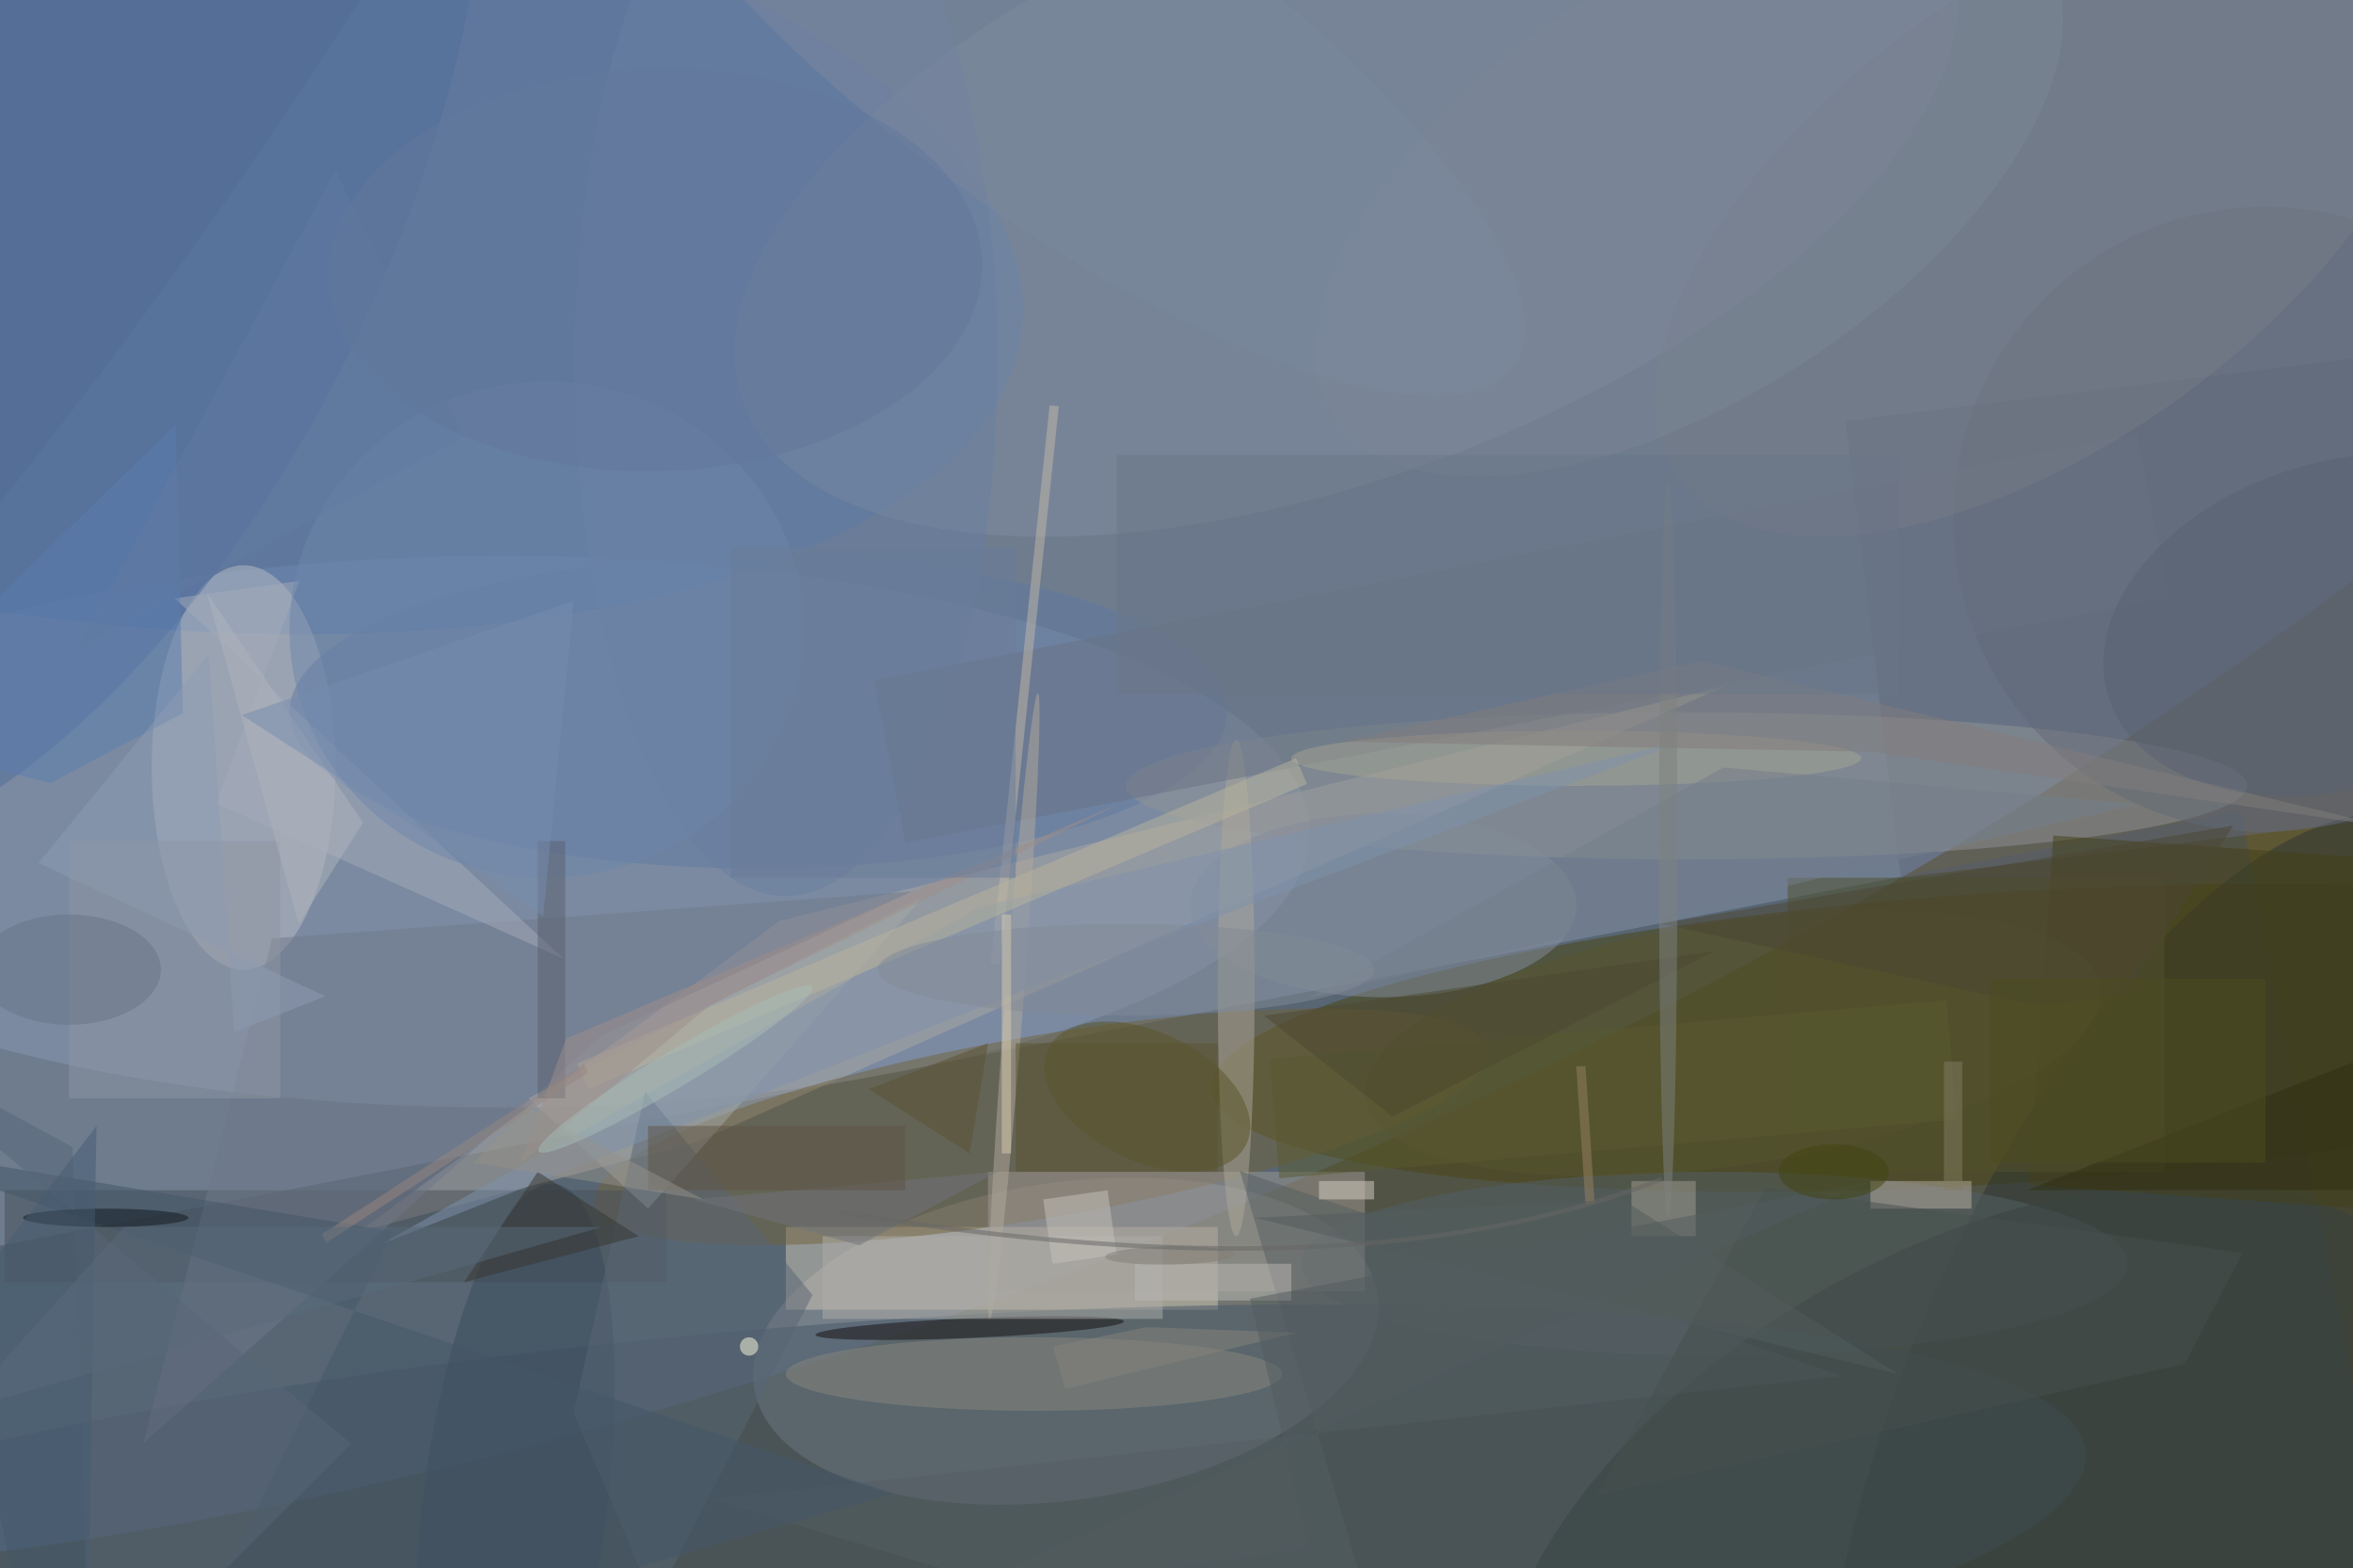 <svg xmlns="http://www.w3.org/2000/svg" viewBox="0 0 4454 2969"><defs/><filter id="prefix__a"><feGaussianBlur stdDeviation="12"/></filter><rect width="100%" height="100%" fill="#5e5733"/><g filter="url(#prefix__a)"><g transform="translate(8.7 8.7) scale(17.398)"><circle r="1" fill="#7fa2eb" fill-opacity=".5" transform="rotate(66.7 25.4 92.9) scale(103.147 255)"/><path fill="#445158" fill-opacity=".5" d="M262 183.9L12.7 232.3-6 136.1l249.3-48.4z"/><circle r="1" fill="#95989f" fill-opacity=".5" transform="rotate(81.6 -26.5 139.6) scale(17.264 34.299)"/><ellipse cx="54" cy="90" fill="#8a9ab5" fill-opacity=".5" rx="88" ry="30"/><path fill="#656a7c" fill-opacity=".5" d="M273.8 86.7L206.3 95l-6-49.7 67.4-8.3z"/><circle r="1" fill="#4b4510" fill-opacity=".5" transform="matrix(86.642 -5.603 1.022 15.8 218 112.4)"/><circle r="1" fill="#5374ad" fill-opacity=".5" transform="matrix(-4.851 42.902 -98.169 -11.101 12.5 24.2)"/><path fill="#cfc7b7" fill-opacity=".5" d="M85 133h47v9H85z"/><circle r="1" fill="#2a3532" fill-opacity=".5" transform="rotate(-156.9 134 52.7) scale(29.798 70.355)"/><circle r="1" fill="#455769" fill-opacity=".5" transform="matrix(-139.74 11.489 -2.062 -25.075 86.7 169)"/><circle r="1" fill="#828ea2" fill-opacity=".5" transform="matrix(-65.563 24.976 -11.554 -30.33 146 18.6)"/><path fill="#aca9a2" fill-opacity=".5" d="M84.3 99.7l-45.7 33.8 36.8-9.8 111.9-49.6z"/><ellipse cx="26" cy="83" fill="#b9bcc5" fill-opacity=".5" rx="10" ry="22"/><circle r="1" fill="#73623a" fill-opacity=".5" transform="matrix(-48.623 8.383 -1.684 -9.765 112.8 122.1)"/><ellipse cx="82" cy="77" fill="#607aa0" fill-opacity=".5" rx="51" ry="17"/><ellipse cx="183" cy="85" fill="#919497" fill-opacity=".5" rx="61" ry="8"/><ellipse cx="186" cy="137" fill="#526069" fill-opacity=".5" rx="45" ry="10"/><path fill="#9f9892" fill-opacity=".5" d="M107 127h41v13h-41z"/><circle cx="246" cy="56" r="34" fill="#636976" fill-opacity=".5"/><path fill="#495159" fill-opacity=".5" d="M0 129h72v10H0z"/><circle r="1" fill="#506d9a" fill-opacity=".5" transform="matrix(-34.339 73.306 -36.295 -17.002 2.6 18)"/><circle r="1" fill="#384341" fill-opacity=".5" transform="matrix(-50.232 28.305 -16.477 -29.242 214.7 168.9)"/><circle r="1" fill="#394b5c" fill-opacity=".5" transform="matrix(9.947 1.246 -4.399 35.105 55.5 163.4)"/><ellipse cx="150" cy="98" fill="#858d9a" fill-opacity=".5" rx="21" ry="10"/><path fill="#70788a" fill-opacity=".5" d="M29.1 101.6l-14 54.9 50-44.4 33.6-15.6z"/><path fill="#454119" fill-opacity=".5" d="M220.2 128.4l2.7-38 44.9 3.2-2.7 38z"/><ellipse cx="134" cy="107" fill="#ada89b" fill-opacity=".5" rx="2" ry="27"/><ellipse cx="112" cy="149" fill="#88897e" fill-opacity=".5" rx="27" ry="4"/><path fill="#555f63" fill-opacity=".5" d="M134.4 126.9l65.5 22.3-123.1 13.4 74.8 22.4z"/><circle r="1" fill="#565530" fill-opacity=".5" transform="matrix(1.979 13.125 -40.003 6.033 188 113)"/><ellipse cx="85" cy="39" fill="#687fa0" fill-opacity=".5" rx="23" ry="58"/><path fill="#697384" fill-opacity=".5" d="M232 46.8l3.4 17.7L98 91.2l-3.4-17.7z"/><circle r="1" fill="#b2ab9d" fill-opacity=".5" transform="matrix(-.997 -.077 2.622 -34.072 109.8 109)"/><path fill="#c2b9a9" fill-opacity=".5" d="M114.7 43.7l-6.4 60.7-1-.1 6.4-60.7z"/><circle r="1" fill="#5b5527" fill-opacity=".5" transform="rotate(-64.4 156.5 -39.3) scale(7.017 11.965)"/><path fill="#b9aea5" fill-opacity=".5" d="M203 128h11v3h-11z"/><path fill="#a5aaa9" fill-opacity=".5" d="M100 97l-30 34-13-12z"/><circle r="1" fill="#14110f" fill-opacity=".5" transform="matrix(16.78 -.733 .047 1.07 105 144)"/><path fill="#a19c91" fill-opacity=".5" d="M177 128h7v6h-7z"/><path fill="#a4adbb" fill-opacity=".5" d="M23 86.9l9.1-24.2-13.6 1.9 42.3 39.2z"/><path fill="#afafa8" fill-opacity=".5" d="M89 134h37v9H89z"/><path fill="#596674" fill-opacity=".5" d="M69.7 118.3l18.2 22.1-17.2 33.5-8.8-20.7z"/><circle r="1" fill="#767c87" fill-opacity=".5" transform="matrix(39.95 -28.992 14.586 20.099 222.2 22.6)"/><ellipse cx="59" cy="68" fill="#6d87ab" fill-opacity=".5" rx="28" ry="27"/><path fill="#8f96a2" fill-opacity=".5" d="M7 91h23v28H7z"/><path fill="#bab9b5" fill-opacity=".5" d="M123 137h17v4h-17z"/><ellipse cx="171" cy="82" fill="#a4a593" fill-opacity=".5" rx="31" ry="3"/><path fill="#7e92ac" fill-opacity=".5" d="M111.5 107l-70.6 27.9L106 98.2l76.7-18.1z"/><circle r="1" fill="#596272" fill-opacity=".5" transform="matrix(-25.219 7.775 -5.224 -16.944 254.1 67.5)"/><path fill="#5b7fb0" fill-opacity=".5" d="M-16 79.4l21 5.3 14.4-7.6-.8-31.4z"/><path fill="#445769" fill-opacity=".5" d="M-16 123.8l58.3 9.7L16.9 185l79.8-23z"/><path fill="#50502c" fill-opacity=".5" d="M194 95h41v32h-41z"/><ellipse cx="7" cy="105" fill="#697588" fill-opacity=".5" rx="10" ry="6"/><path fill="#59616e" fill-opacity=".5" d="M58 91h3v28h-3z"/><path fill="#37372e" fill-opacity=".5" d="M58 127l11 7-19 5z"/><path fill="#70747d" fill-opacity=".5" d="M75 130l33-3-15 8z"/><path fill="#302e13" fill-opacity=".5" d="M271 109l-4 20h-47z"/><path fill="#747e8c" fill-opacity=".5" d="M232 87l-90 21 45-25z"/><path fill="#b9b59e" fill-opacity=".5" d="M140.5 82l1.2 2.8L63.5 118l-1.2-2.8z"/><path fill="#47514e" fill-opacity=".5" d="M191.6 128.7l51.9 7.1-6.3 12.1-64 14.3z"/><path fill="#595a31" fill-opacity=".5" d="M212.4 121.3l-73.7 6.4-1.1-13 73.7-6.4z"/><path fill="#837c7c" fill-opacity=".5" d="M259.4 89.5l-56.1-8.2-57.9-1.1 39.3-8.8z"/><path fill="#87857b" fill-opacity=".5" d="M115.4 150.6l-1.3-4.6 10.1-2.1 16.4.6z"/><path fill="#586778" fill-opacity=".5" d="M9.3 185l-1.9-60.7-23.4-12.7 53.7 45z"/><path fill="#9f8e8a" fill-opacity=".5" d="M121.4 86.9l-60.3 25.6-5 13.6 20.6-17.2z"/><circle r="1" fill="#7d8796" fill-opacity=".5" transform="matrix(-38.675 25.216 -12.568 -19.276 183.3 19.6)"/><ellipse cx="122" cy="105" fill="#838a96" fill-opacity=".5" rx="27" ry="5"/><path fill="#5f5545" fill-opacity=".5" d="M70 122h28v7H70z"/><path fill="#978262" fill-opacity=".5" d="M172 130.5l-1-15h1l1 15z"/><path fill="#4d4734" fill-opacity=".5" d="M221.4 109l-41.2-9 62.3-10.7-11.7 18.4z"/><path fill="#d9ccb1" fill-opacity=".5" d="M108.5 99h1v26h-1z"/><path fill="#c6c2bb" fill-opacity=".5" d="M121 136l-7 1-1-7 7-1z"/><path fill="#535d5f" fill-opacity=".5" d="M202.9 128.1L101 173.8l40.9-5.9-6.4-27.1z"/><ellipse cx="11" cy="132" fill="#0f191f" fill-opacity=".5" rx="9" ry="1"/><path fill="#afb5bc" fill-opacity=".5" d="M39 89L22 64l10 36z"/><ellipse cx="199" cy="127" fill="#424511" fill-opacity=".5" rx="6" ry="3"/><path fill="#968680" fill-opacity=".5" d="M63.5 116.2L35 134.7l-.5-.9L63 115.3z"/><path fill="#6a7d99" fill-opacity=".5" d="M79 59h31v36H79z"/><path fill="#5b5530" fill-opacity=".5" d="M110 113h22v14h-22z"/><path fill="#827c62" fill-opacity=".5" d="M211 115h2v14h-2z"/><path fill="#8d9cb3" fill-opacity=".5" d="M34.9 107.9l-9.9 3.9-2.8-41.1L3.7 93.4z"/><circle r="1" fill="#7a889f" fill-opacity=".5" transform="matrix(-10.748 15.293 -48.223 -33.892 116 5.4)"/><path fill="#4d4931" fill-opacity=".5" d="M186 103l-49 7 14 11z"/><path fill="#525c5d" fill-opacity=".5" d="M206 149l-30-19-40 2z"/><ellipse cx="181" cy="92" fill="#7e8281" fill-opacity=".5" rx="1" ry="40"/><path fill="#5b5233" fill-opacity=".5" d="M94 118l11 7 2-12z"/><path fill="#95928a" fill-opacity=".5" d="M51 126l25 4-19-10z"/><path fill="#d9cfc6" fill-opacity=".5" d="M143 128h6v2h-6z"/><path fill="#6a7688" fill-opacity=".5" d="M121 49h85v26h-85z"/><path fill="#475c73" fill-opacity=".5" d="M9 181l-25-25 26-34z"/><path fill="#596a7a" fill-opacity=".5" d="M65 133l-70 20 18-20z"/><circle r="1" fill="#a9bcb6" fill-opacity=".5" transform="matrix(-14.883 8.958 -1.013 -1.683 73 115.8)"/><circle r="1" fill="#536d94" fill-opacity=".5" transform="matrix(15.469 11.357 -66.209 90.177 0 22)"/><path fill="#4c4d21" fill-opacity=".5" d="M216 106h30v20h-30z"/><path fill="#778dae" fill-opacity=".5" d="M58.6 99.2l3.3-34.3-36.1 12.4 20.4 13.2z"/><path fill="#617ba3" fill-opacity=".5" d="M50 47L36 18 8 70z"/><circle r="1" fill="#817e77" fill-opacity=".5" transform="matrix(-.018 -1 7.061 -.128 126.8 136.1)"/><path fill="none" stroke="#676765" stroke-opacity=".5" stroke-width=".5" d="M91 131.4q56.1 9.4 89.3-3.6"/><circle cx="81" cy="146" r="1" fill="#ffffe0" fill-opacity=".5"/><circle r="1" fill="#62799c" fill-opacity=".5" transform="matrix(.55 21.866 -35.541 .895 70.8 28.9)"/></g></g></svg>